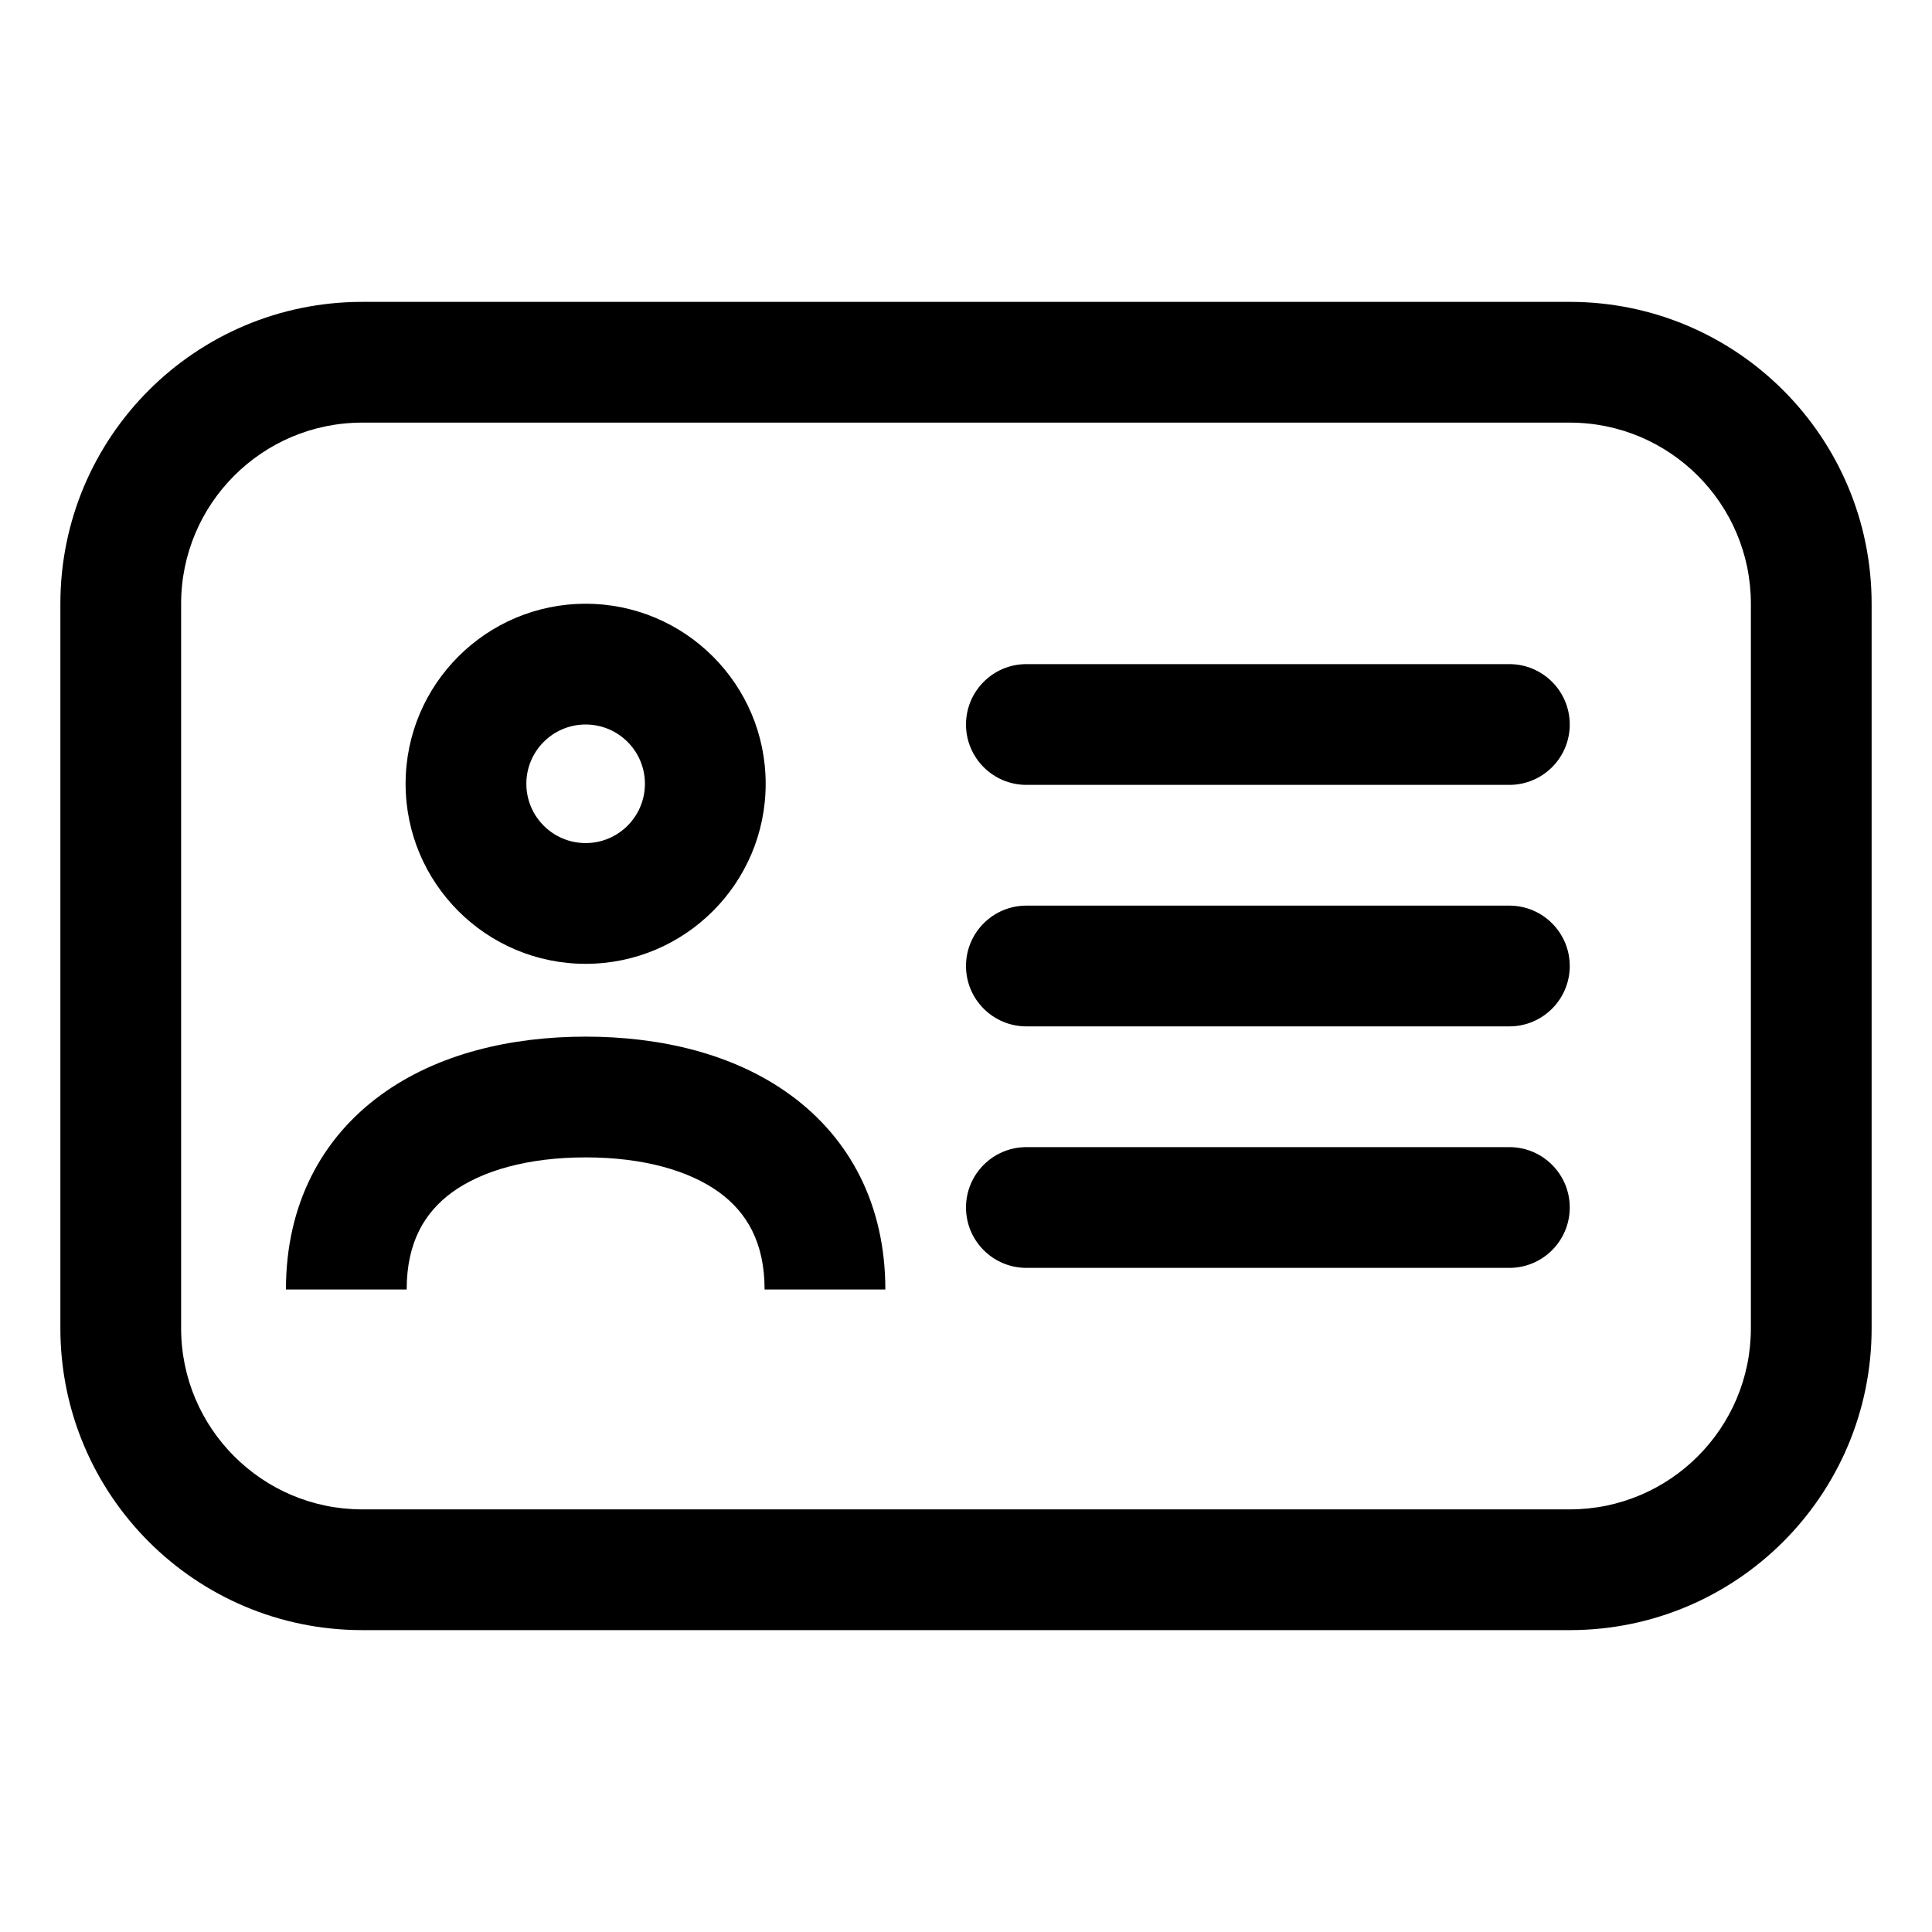 <svg width="16" height="16" viewBox="0 0 16 16" fill="none" xmlns="http://www.w3.org/2000/svg">
<path fill-rule="evenodd" clip-rule="evenodd" d="M1.5 5C1.5 4.172 2.172 3.5 3 3.5H8H13C13.828 3.5 14.5 4.172 14.5 5V11C14.5 11.828 13.828 12.5 13 12.5H3C2.172 12.5 1.5 11.828 1.5 11V5ZM3 2.5C1.619 2.5 0.5 3.619 0.5 5V11C0.5 12.381 1.619 13.5 3 13.5H13C14.381 13.5 15.5 12.381 15.5 11V5C15.5 3.619 14.381 2.5 13 2.5H8H3ZM4.85 5C4.027 5 3.359 5.668 3.359 6.491C3.359 7.314 4.027 7.982 4.85 7.982C5.673 7.982 6.341 7.314 6.341 6.491C6.341 5.668 5.673 5 4.85 5ZM4.359 6.491C4.359 6.22 4.579 6 4.85 6C5.121 6 5.341 6.22 5.341 6.491C5.341 6.762 5.121 6.982 4.85 6.982C4.579 6.982 4.359 6.762 4.359 6.491ZM4.85 8.585C4.236 8.585 3.625 8.724 3.154 9.068C2.662 9.427 2.368 9.977 2.368 10.679H3.368C3.368 10.286 3.518 10.04 3.743 9.875C3.989 9.696 4.369 9.585 4.85 9.585C5.331 9.585 5.711 9.696 5.957 9.875C6.182 10.04 6.332 10.286 6.332 10.679H7.332C7.332 9.977 7.038 9.427 6.546 9.068C6.075 8.724 5.464 8.585 4.85 8.585ZM8 6C8 5.724 8.224 5.5 8.5 5.5H12.5C12.776 5.5 13 5.724 13 6C13 6.276 12.776 6.5 12.5 6.5H8.5C8.224 6.5 8 6.276 8 6ZM8.5 7.5C8.224 7.5 8 7.724 8 8C8 8.276 8.224 8.5 8.5 8.5H12.5C12.776 8.5 13 8.276 13 8C13 7.724 12.776 7.5 12.5 7.5H8.5ZM8 10C8 9.724 8.224 9.5 8.5 9.5H12.5C12.776 9.5 13 9.724 13 10C13 10.276 12.776 10.5 12.5 10.5H8.5C8.224 10.5 8 10.276 8 10Z" fill="black"/>
</svg>
